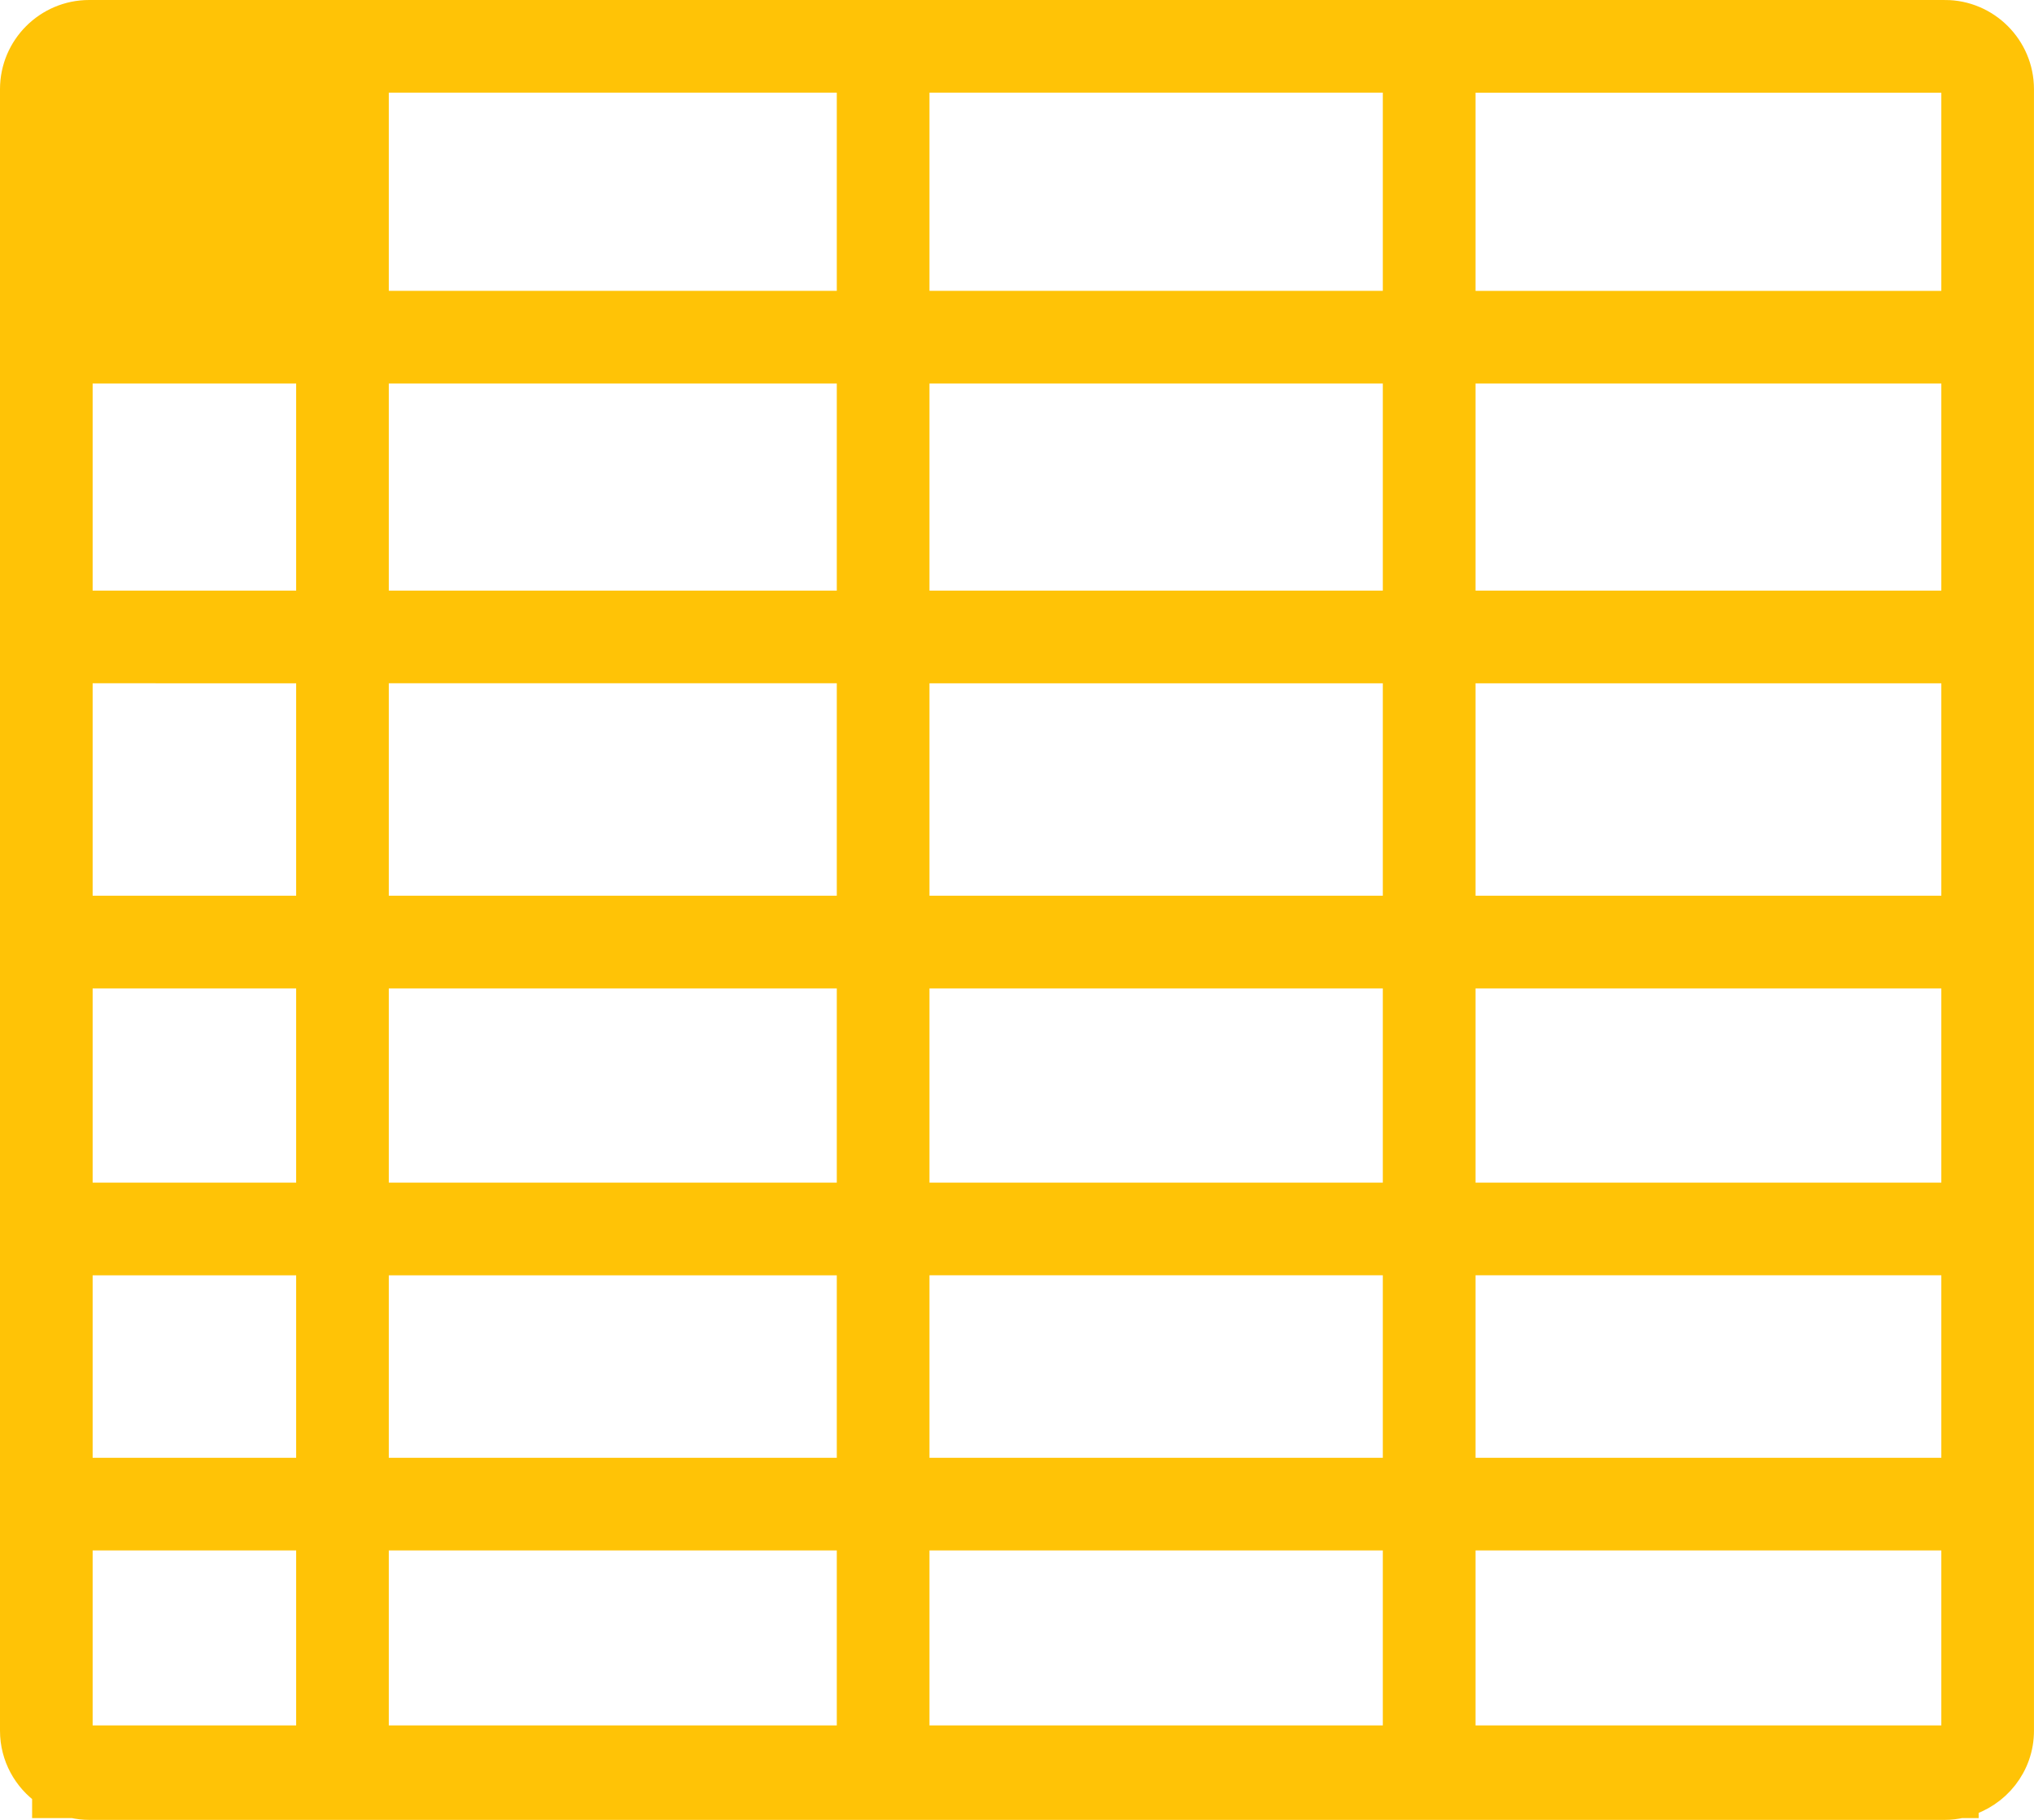 <?xml version="1.0" encoding="UTF-8" standalone="no"?>
<!-- Generator: Adobe Illustrator 16.0.0, SVG Export Plug-In . SVG Version: 6.00 Build 0)  -->

<svg
   xmlns:dc="http://purl.org/dc/elements/1.1/"
   xmlns:cc="http://creativecommons.org/ns#"
   xmlns:rdf="http://www.w3.org/1999/02/22-rdf-syntax-ns#"
   xmlns:svg="http://www.w3.org/2000/svg"
   xmlns="http://www.w3.org/2000/svg"
   xmlns:sodipodi="http://sodipodi.sourceforge.net/DTD/sodipodi-0.dtd"
   xmlns:inkscape="http://www.inkscape.org/namespaces/inkscape"
   version="1.1"
   id="Capa_1"
   x="0px"
   y="0px"
   width="71.529"
   height="64"
   viewBox="0 0 71.529 64"
   xml:space="preserve"
   sodipodi:docname="spreadsheet.svg"
   inkscape:version="0.92.3 (2405546, 2018-03-11)"><defs
   id="defs568" /><sodipodi:namedview
   pagecolor="#ffffff"
   bordercolor="#666666"
   borderopacity="1"
   objecttolerance="10"
   gridtolerance="10"
   guidetolerance="10"
   inkscape:pageopacity="0"
   inkscape:pageshadow="2"
   inkscape:window-width="1920"
   inkscape:window-height="910"
   id="namedview566"
   showgrid="false"
   inkscape:zoom="8.4593294"
   inkscape:cx="61.646727"
   inkscape:cy="25.758466"
   inkscape:window-x="0"
   inkscape:window-y="0"
   inkscape:window-maximized="1"
   inkscape:current-layer="g533"
   fit-margin-top="0"
   fit-margin-left="0"
   fit-margin-right="0"
   fit-margin-bottom="0" />
<g
   id="g533"
   transform="translate(0.572,-28.495)">
	<path
   d="M 67.821,28.995 H 2.563 c -1.454,0 -2.635,1.183 -2.635,2.635 v 57.731 c 0,0.892 0.448,1.679 1.129,2.156 v 0.415 h 0.945 c 0.181,0.04 0.368,0.063 0.561,0.063 H 67.822 c 0.193,0 0.379,-0.023 0.559,-0.063 h 0.13 v -0.04 c 1.118,-0.306 1.945,-1.319 1.945,-2.532 V 31.63 c 1.46e-4,-1.453 -1.182,-2.636 -2.636,-2.636 z m 0.377,2.636 v 7.593 H 50.817 v -7.97 h 17.004 c 0.209,1.5e-4 0.377,0.169 0.377,0.377 z M 68.017,89.673 H 50.817 v -7.153 h 17.381 v 6.84 c 1.46e-4,0.134 -0.075,0.247 -0.181,0.313 z M 2.186,89.36 v -6.84 h 8.157 v 7.153 H 2.367 C 2.261,89.607 2.186,89.494 2.186,89.36 Z M 29.355,62.754 v 7.831 H 12.601 V 62.754 Z M 12.601,60.495 v -8.471 h 16.754 v 8.471 z M 29.355,72.844 V 80.261 H 12.601 v -7.417 z m 0,9.676 v 7.153 H 12.601 v -7.153 z m 2.259,0 h 16.943 v 7.153 H 31.614 Z m 0,-2.259 v -7.418 h 16.943 v 7.418 z m 0,-9.676 v -7.831 h 16.943 v 7.831 z m 0,-10.09 v -8.471 h 16.943 v 8.471 z m 0,-10.73 v -8.283 h 16.943 v 8.283 z m 0,-10.542 v -7.97 h 16.943 v 7.97 z m -2.259,0 H 12.601 v -7.97 h 16.754 v 7.97 z m 0,2.259 v 8.283 H 12.601 V 41.482 Z M 10.343,49.765 H 2.186 v -8.283 h 8.157 z m 0,2.259 v 8.471 H 2.186 v -8.471 z m 0,10.73 v 7.831 H 2.186 v -7.831 z m 0,10.09 V 80.261 H 2.186 v -7.417 z m 40.474,7.417 v -7.418 h 17.381 v 7.418 z m 0,-9.676 v -7.831 h 17.381 v 7.831 z m 0,-10.09 v -8.471 h 17.381 v 8.471 z m 0,-10.73 v -8.283 h 17.381 v 8.283 z"
   id="path531"
   style="fill:#ffc306;fill-opacity:1.0;stroke:#ffc306;stroke-width:1;stroke-miterlimit:4;stroke-dasharray:none;stroke-opacity:1"
   inkscape:connector-curvature="0" />
</g>
<g
   id="g535"
   transform="translate(0.572,-28.495)">
</g>
<g
   id="g537"
   transform="translate(0.572,-28.495)">
</g>
<g
   id="g539"
   transform="translate(0.572,-28.495)">
</g>
<g
   id="g541"
   transform="translate(0.572,-28.495)">
</g>
<g
   id="g543"
   transform="translate(0.572,-28.495)">
</g>
<g
   id="g545"
   transform="translate(0.572,-28.495)">
</g>
<g
   id="g547"
   transform="translate(0.572,-28.495)">
</g>
<g
   id="g549"
   transform="translate(0.572,-28.495)">
</g>
<g
   id="g551"
   transform="translate(0.572,-28.495)">
</g>
<g
   id="g553"
   transform="translate(0.572,-28.495)">
</g>
<g
   id="g555"
   transform="translate(0.572,-28.495)">
</g>
<g
   id="g557"
   transform="translate(0.572,-28.495)">
</g>
<g
   id="g559"
   transform="translate(0.572,-28.495)">
</g>
<g
   id="g561"
   transform="translate(0.572,-28.495)">
</g>
<g
   id="g563"
   transform="translate(0.572,-28.495)">
</g>
</svg>